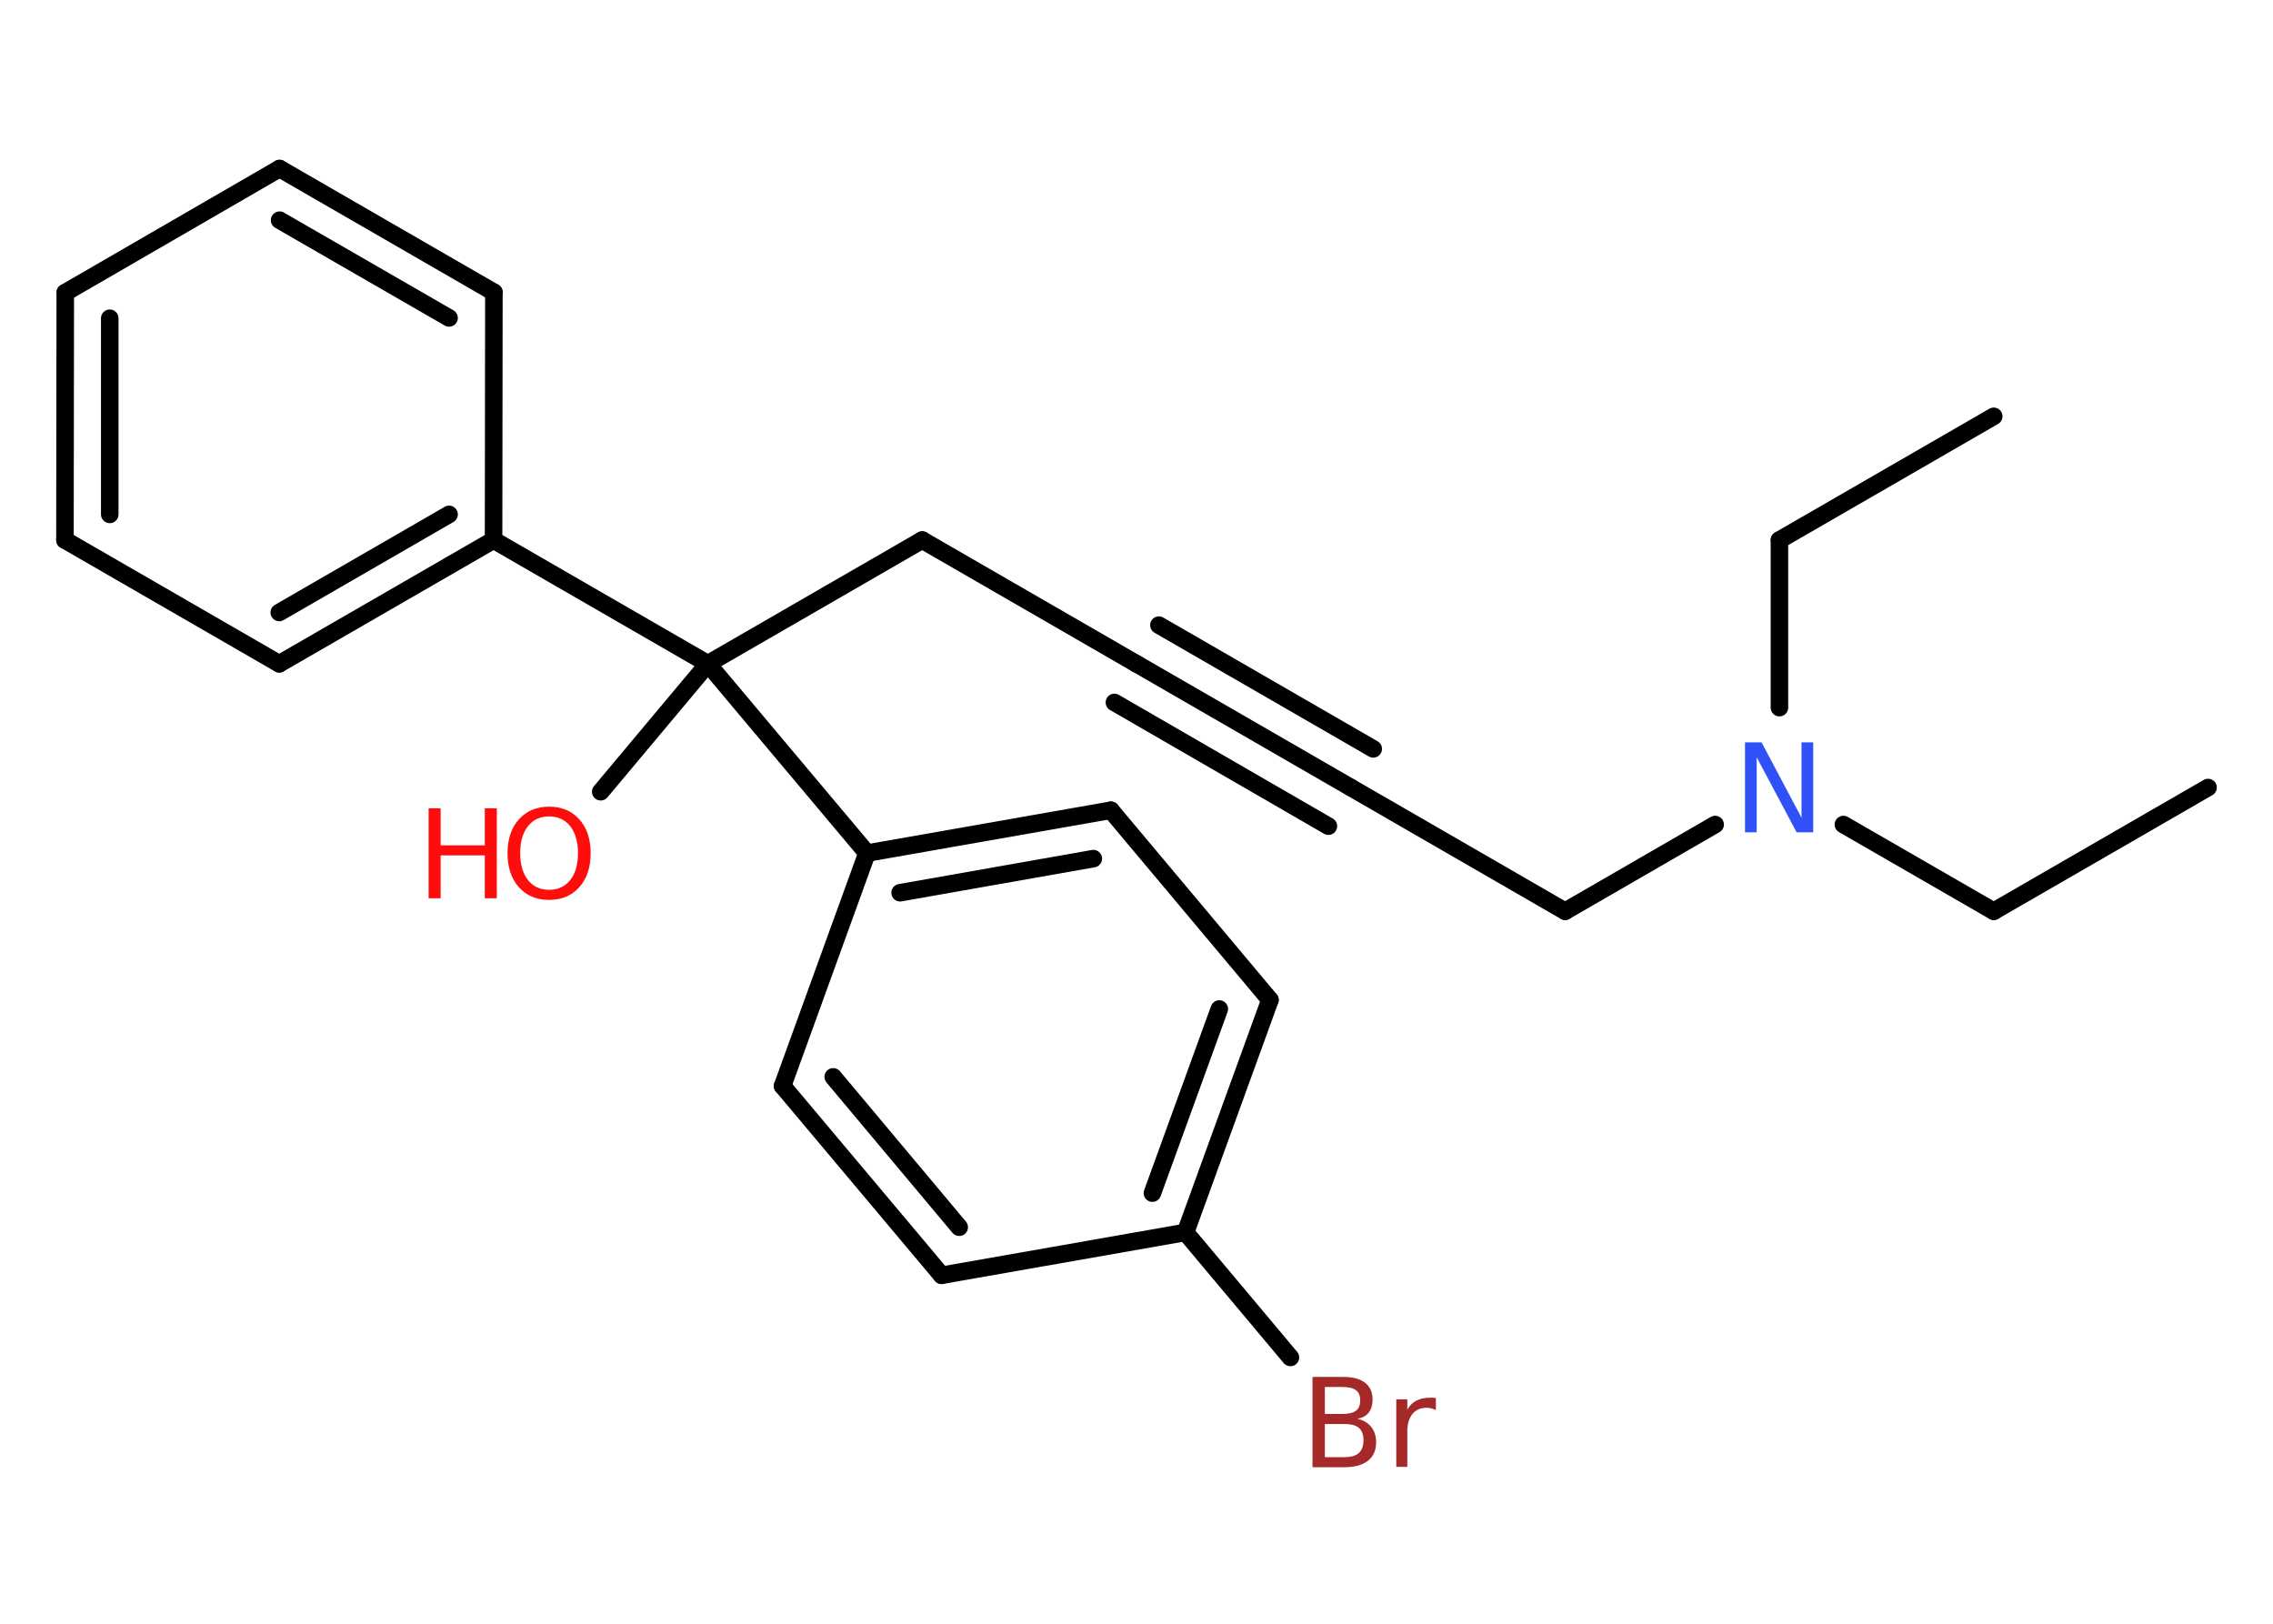 <?xml version='1.0' encoding='UTF-8'?>
<!DOCTYPE svg PUBLIC "-//W3C//DTD SVG 1.1//EN" "http://www.w3.org/Graphics/SVG/1.1/DTD/svg11.dtd">
<svg version='1.2' xmlns='http://www.w3.org/2000/svg' xmlns:xlink='http://www.w3.org/1999/xlink' width='70.0mm' height='50.0mm' viewBox='0 0 70.0 50.0'>
  <desc>Generated by the Chemistry Development Kit (http://github.com/cdk)</desc>
  <g stroke-linecap='round' stroke-linejoin='round' stroke='#000000' stroke-width='.54' fill='#FF0D0D'>
    <rect x='.0' y='.0' width='70.0' height='50.0' fill='#FFFFFF' stroke='none'/>
    <g id='mol1' class='mol'>
      <line id='mol1bnd1' class='bond' x1='68.0' y1='24.25' x2='61.4' y2='28.06'/>
      <line id='mol1bnd2' class='bond' x1='61.4' y1='28.06' x2='56.77' y2='25.39'/>
      <line id='mol1bnd3' class='bond' x1='54.8' y1='21.79' x2='54.8' y2='16.63'/>
      <line id='mol1bnd4' class='bond' x1='54.8' y1='16.63' x2='61.4' y2='12.82'/>
      <line id='mol1bnd5' class='bond' x1='52.82' y1='25.39' x2='48.2' y2='28.06'/>
      <line id='mol1bnd6' class='bond' x1='48.2' y1='28.06' x2='41.6' y2='24.25'/>
      <g id='mol1bnd7' class='bond'>
        <line x1='41.6' y1='24.25' x2='35.0' y2='20.44'/>
        <line x1='40.91' y1='25.44' x2='34.32' y2='21.63'/>
        <line x1='42.29' y1='23.06' x2='35.69' y2='19.25'/>
      </g>
      <line id='mol1bnd8' class='bond' x1='35.0' y1='20.44' x2='28.4' y2='16.63'/>
      <line id='mol1bnd9' class='bond' x1='28.4' y1='16.63' x2='21.8' y2='20.44'/>
      <line id='mol1bnd10' class='bond' x1='21.8' y1='20.44' x2='18.5' y2='24.38'/>
      <line id='mol1bnd11' class='bond' x1='21.8' y1='20.44' x2='15.2' y2='16.63'/>
      <g id='mol1bnd12' class='bond'>
        <line x1='8.6' y1='20.44' x2='15.2' y2='16.63'/>
        <line x1='8.6' y1='18.86' x2='13.83' y2='15.84'/>
      </g>
      <line id='mol1bnd13' class='bond' x1='8.6' y1='20.44' x2='2.0' y2='16.63'/>
      <g id='mol1bnd14' class='bond'>
        <line x1='2.01' y1='9.01' x2='2.0' y2='16.63'/>
        <line x1='3.38' y1='9.8' x2='3.38' y2='15.84'/>
      </g>
      <line id='mol1bnd15' class='bond' x1='2.01' y1='9.01' x2='8.61' y2='5.19'/>
      <g id='mol1bnd16' class='bond'>
        <line x1='15.21' y1='9.0' x2='8.61' y2='5.19'/>
        <line x1='13.83' y1='9.79' x2='8.61' y2='6.78'/>
      </g>
      <line id='mol1bnd17' class='bond' x1='15.2' y1='16.63' x2='15.21' y2='9.0'/>
      <line id='mol1bnd18' class='bond' x1='21.8' y1='20.44' x2='26.7' y2='26.27'/>
      <g id='mol1bnd19' class='bond'>
        <line x1='34.21' y1='24.95' x2='26.7' y2='26.27'/>
        <line x1='33.67' y1='26.44' x2='27.72' y2='27.49'/>
      </g>
      <line id='mol1bnd20' class='bond' x1='34.21' y1='24.95' x2='39.11' y2='30.79'/>
      <g id='mol1bnd21' class='bond'>
        <line x1='36.51' y1='37.95' x2='39.11' y2='30.79'/>
        <line x1='35.49' y1='36.74' x2='37.55' y2='31.07'/>
      </g>
      <line id='mol1bnd22' class='bond' x1='36.51' y1='37.95' x2='39.74' y2='41.8'/>
      <line id='mol1bnd23' class='bond' x1='36.51' y1='37.95' x2='29.0' y2='39.27'/>
      <g id='mol1bnd24' class='bond'>
        <line x1='24.1' y1='33.44' x2='29.0' y2='39.27'/>
        <line x1='25.66' y1='33.16' x2='29.54' y2='37.79'/>
      </g>
      <line id='mol1bnd25' class='bond' x1='26.7' y1='26.27' x2='24.1' y2='33.44'/>
      <path id='mol1atm3' class='atom' d='M53.75 22.86h.5l1.23 2.32v-2.32h.36v2.77h-.51l-1.23 -2.31v2.31h-.36v-2.77z' stroke='none' fill='#3050F8'/>
      <g id='mol1atm11' class='atom'>
        <path d='M16.91 25.14q-.41 .0 -.65 .3q-.24 .3 -.24 .83q.0 .52 .24 .83q.24 .3 .65 .3q.41 .0 .65 -.3q.24 -.3 .24 -.83q.0 -.52 -.24 -.83q-.24 -.3 -.65 -.3zM16.91 24.84q.58 .0 .93 .39q.35 .39 .35 1.04q.0 .66 -.35 1.05q-.35 .39 -.93 .39q-.58 .0 -.93 -.39q-.35 -.39 -.35 -1.05q.0 -.65 .35 -1.04q.35 -.39 .93 -.39z' stroke='none'/>
        <path d='M13.2 24.89h.37v1.14h1.36v-1.14h.37v2.77h-.37v-1.32h-1.36v1.32h-.37v-2.77z' stroke='none'/>
      </g>
      <path id='mol1atm22' class='atom' d='M40.8 43.85v1.02h.6q.31 .0 .45 -.13q.14 -.13 .14 -.39q.0 -.26 -.14 -.38q-.14 -.12 -.45 -.12h-.6zM40.8 42.71v.83h.55q.27 .0 .41 -.1q.13 -.1 .13 -.32q.0 -.21 -.13 -.31q-.13 -.1 -.41 -.1h-.55zM40.43 42.4h.95q.43 .0 .66 .18q.23 .18 .23 .51q.0 .26 -.12 .41q-.12 .15 -.35 .19q.28 .06 .43 .25q.15 .19 .15 .47q.0 .37 -.25 .57q-.25 .2 -.72 .2h-.99v-2.77zM44.22 43.42q-.06 -.03 -.13 -.05q-.07 -.02 -.15 -.02q-.29 .0 -.44 .19q-.16 .19 -.16 .54v1.09h-.34v-2.08h.34v.32q.1 -.19 .28 -.28q.17 -.09 .42 -.09q.04 .0 .08 .0q.04 .0 .1 .01v.35z' stroke='none' fill='#A62929'/>
    </g>
  </g>
</svg>
